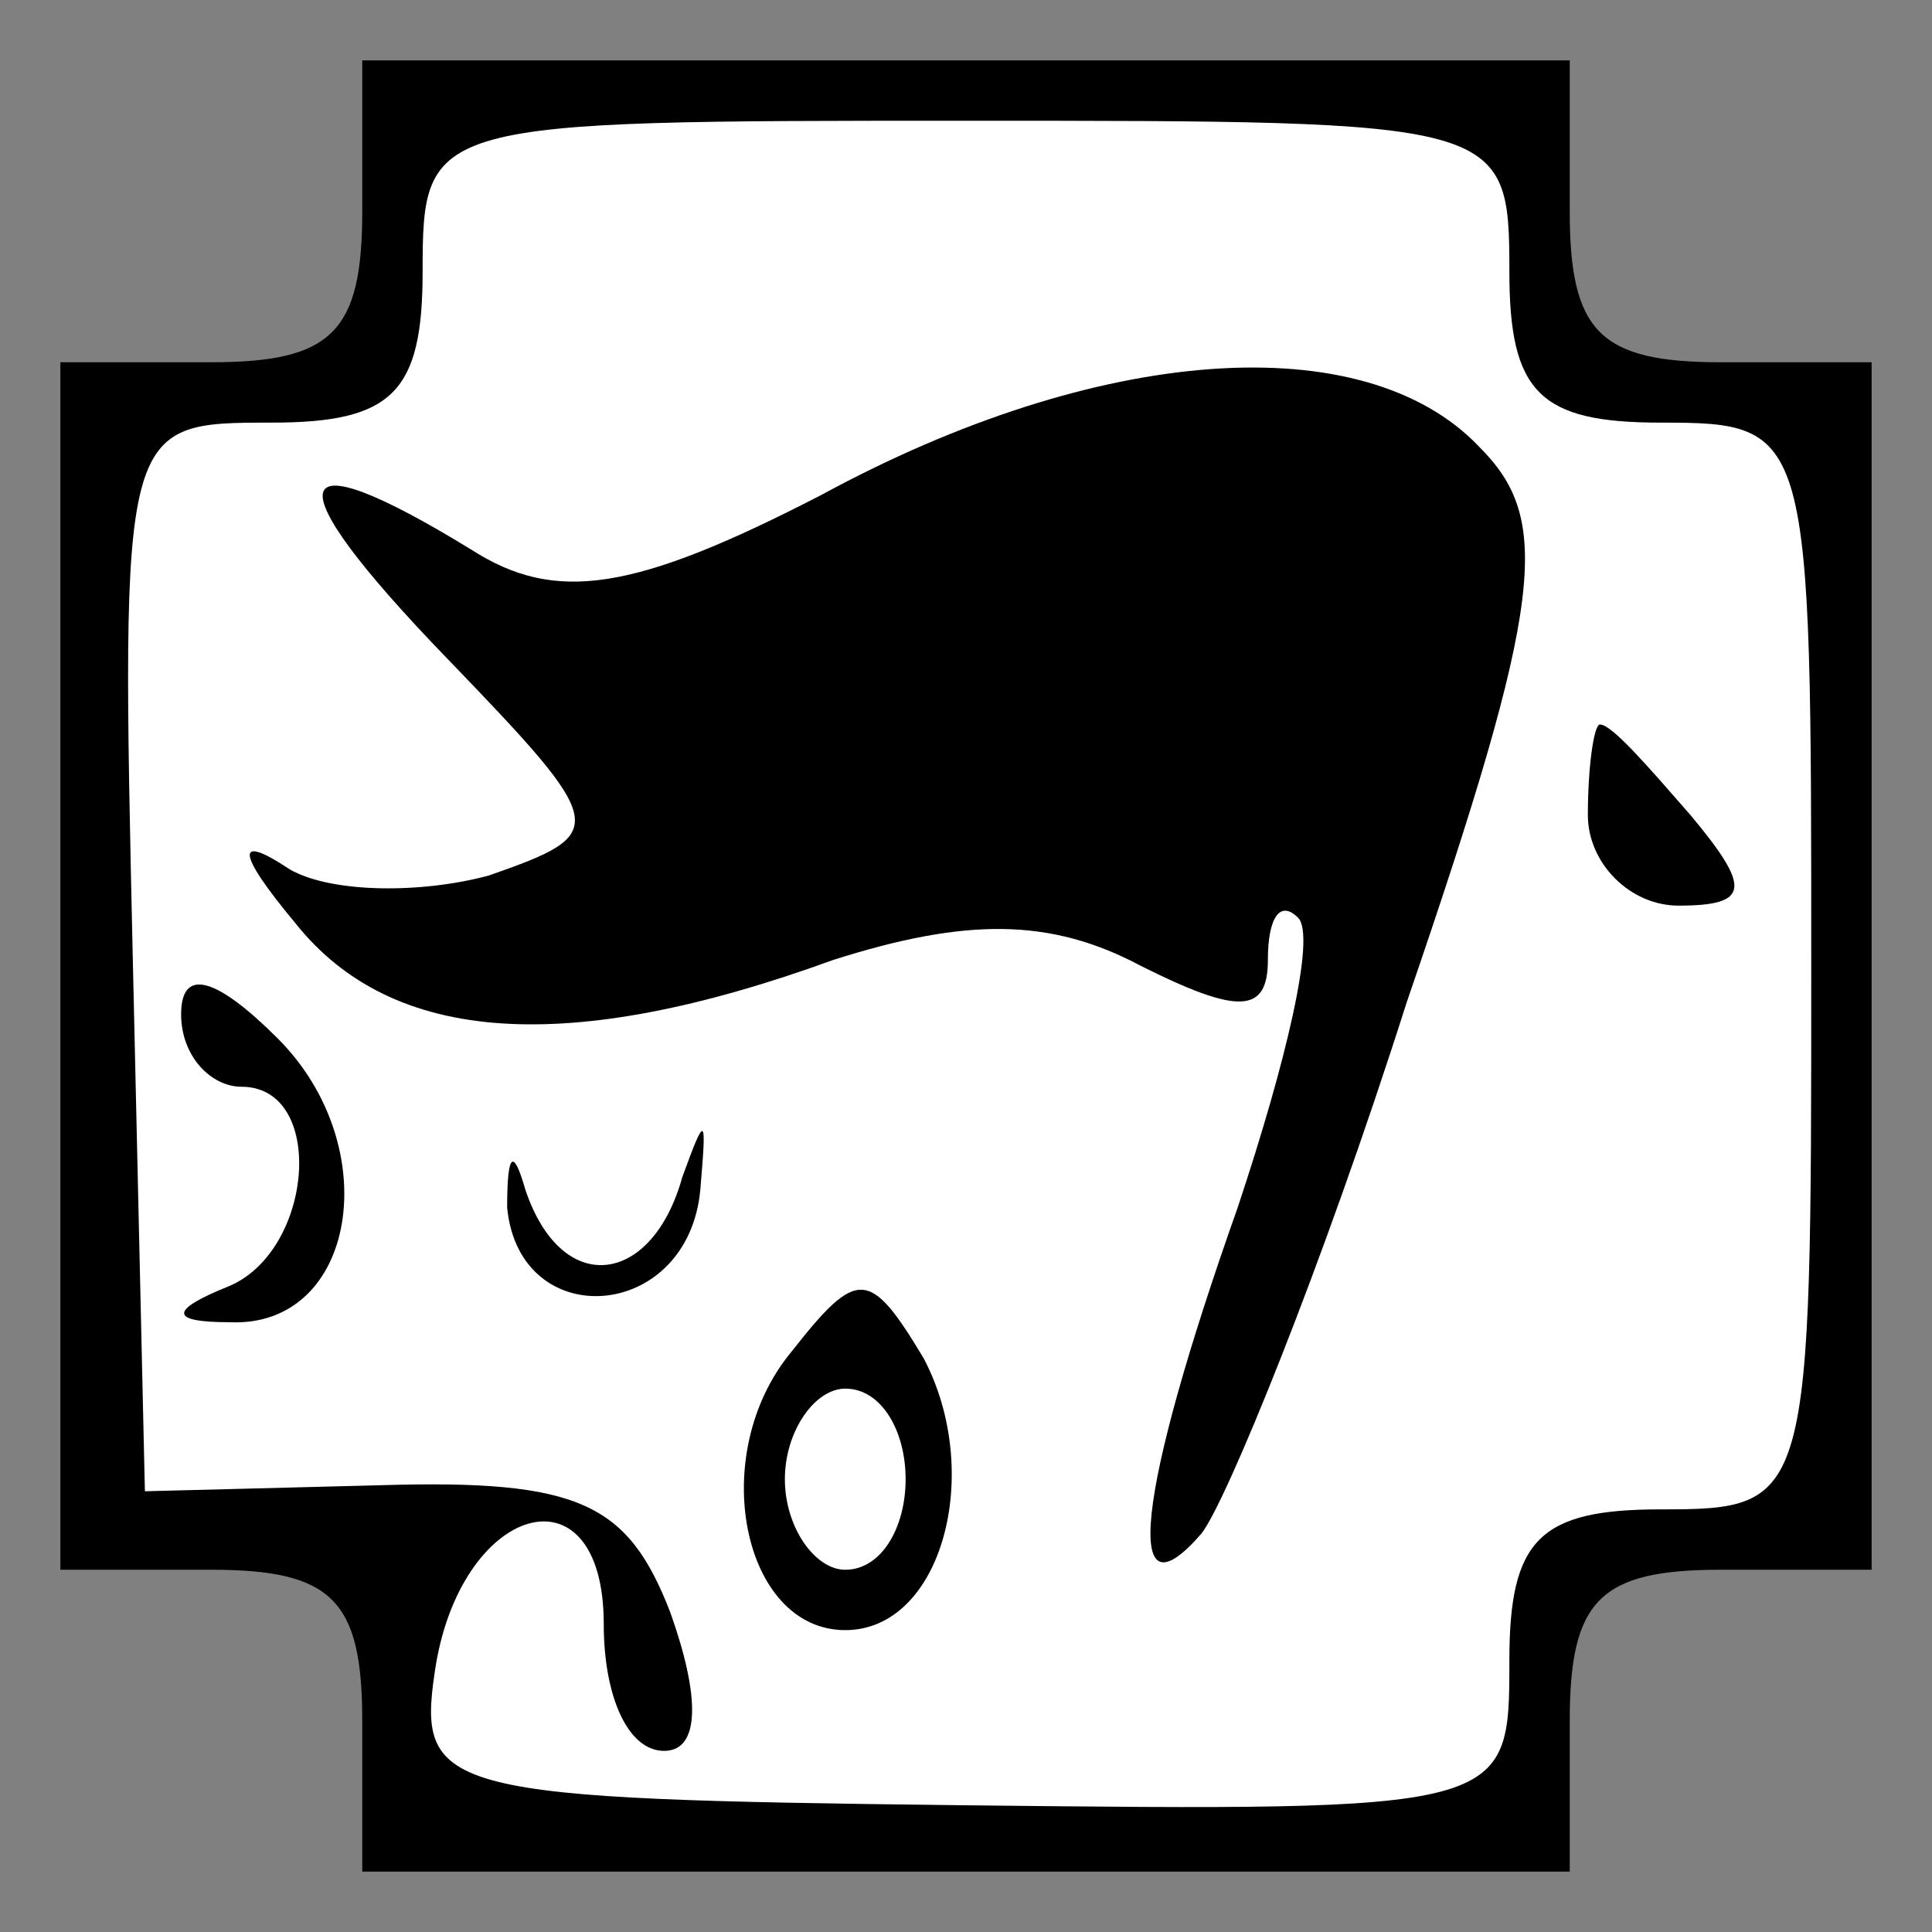 <?xml version="1.0" standalone="no"?>
<!DOCTYPE svg PUBLIC "-//W3C//DTD SVG 20010904//EN"
 "http://www.w3.org/TR/2001/REC-SVG-20010904/DTD/svg10.dtd">
<svg version="1.0" xmlns="http://www.w3.org/2000/svg"
 width="32pt" height="32pt" viewBox="0 0 32 32"
 preserveAspectRatio="xMidYMid meet">
<rect x="0" y="0" width="32" height="32" fill="#808080" stroke="none"/>
<g transform="translate(0,32) scale(0.1,-0.1)"
fill="#000000" stroke="none">
<path fill="#000000" stroke="none" d="M60 285 c0 -20 -5 -25 -25 -25 l-25 0
0 -100 0 -100 25 0 c20 0 25 -5 25 -25 l0 -25 100 0 100 0 0 25 c0 20 5 25 25
25 l25 0 0 100 0 100 -25 0 c-20 0 -25 5 -25 25 l0 25 -100 0 -100 0 0 -25z"/>
<path fill="#ffffff" stroke="none" d="M250 275 c0 -20 5 -25 25 -25 25 0 25
-1 25 -90 0 -89 0 -90 -25 -90 -20 0 -25 -5 -25 -25 0 -25 0 -25 -91 -24 -85
1 -90 2 -87 22 4 28 28 35 28 8 0 -12 4 -21 10 -21 6 0 6 9 1 23 -7 18 -15 22
-48 21 l-39 -1 -2 88 c-2 89 -2 89 23 89 20 0 25 5 25 25 0 25 1 25 90 25 89
0 90 0 90 -25z"/>
<path fill="#000000" stroke="none" d="M136 238 c-31 -16 -44 -18 -58 -9 -31
19 -33 12 -4 -18 27 -28 27 -29 7 -36 -11 -3 -26 -3 -33 1 -9 6 -9 3 1 -9 16
-20 45 -22 89 -6 22 7 36 7 51 -1 16 -8 21 -8 21 1 0 7 2 10 5 7 3 -3 -2 -24
-10 -48 -17 -48 -19 -69 -6 -54 4 5 20 44 34 88 23 67 24 80 12 92 -19 20 -63
17 -109 -8z"/>
<path fill="#000000" stroke="none" d="M263 185 c0 -8 7 -15 15 -15 12 0 12 3
2 15 -7 8 -13 15 -15 15 -1 0 -2 -7 -2 -15z"/>
<path fill="#000000" stroke="none" d="M30 152 c0 -7 5 -12 10 -12 14 0 12
-27 -2 -33 -10 -4 -10 -6 0 -6 21 -1 26 29 8 47 -10 10 -16 12 -16 4z"/>
<path fill="#000000" stroke="none" d="M84 120 c2 -21 30 -19 32 3 1 12 1 13
-3 2 -5 -18 -20 -20 -26 -2 -2 7 -3 6 -3 -3z"/>
<path fill="#000000" stroke="none" d="M131 96 c-14 -17 -8 -46 9 -46 16 0 23
26 13 45 -9 15 -11 15 -22 1z"/>
<path fill="#ffffff" stroke="none" d="M150 75 c0 -8 -4 -15 -10 -15 -5 0 -10
7 -10 15 0 8 5 15 10 15 6 0 10 -7 10 -15z"/>
</g>
</svg>
